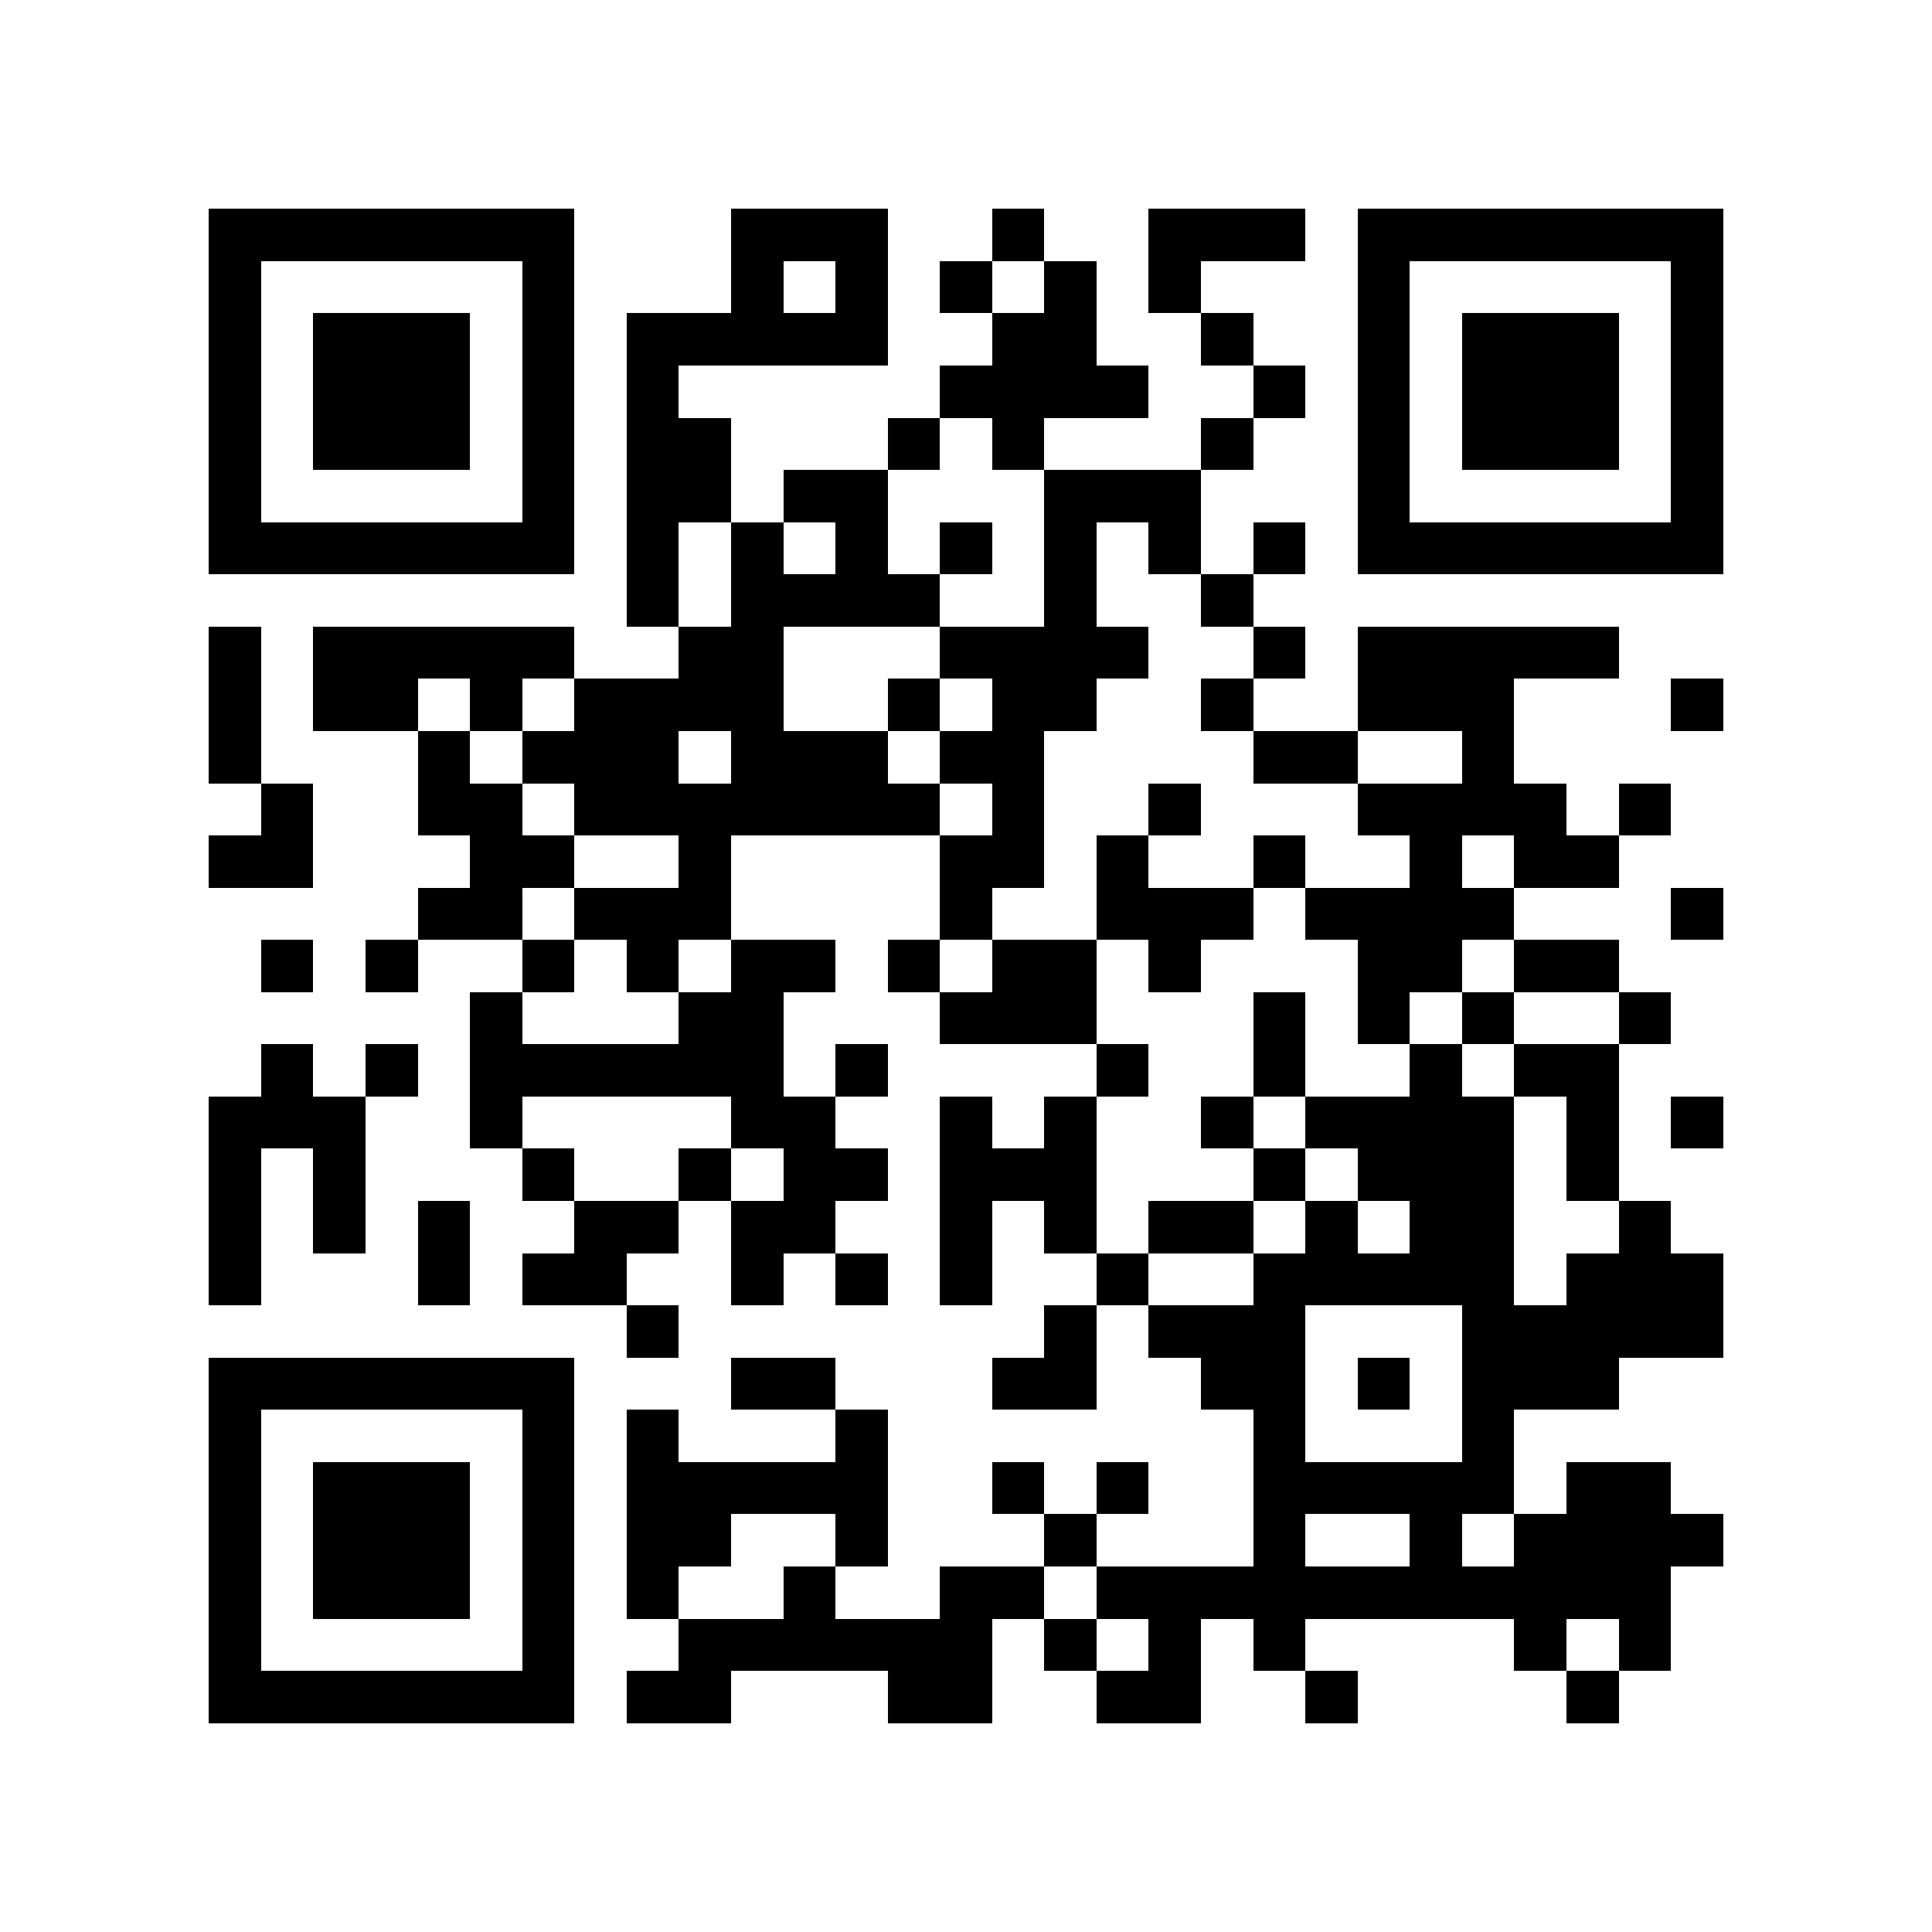<?xml version="1.0" encoding="utf-8"?><!DOCTYPE svg PUBLIC "-//W3C//DTD SVG 1.1//EN" "http://www.w3.org/Graphics/SVG/1.1/DTD/svg11.dtd"><svg xmlns="http://www.w3.org/2000/svg" viewBox="0 0 37 37" shape-rendering="crispEdges"><path fill="#ffffff" d="M0 0h37v37H0z"/><path stroke="#000000" d="M4 4.5h7m3 0h3m2 0h1m2 0h3m1 0h7M4 5.5h1m5 0h1m3 0h1m1 0h1m1 0h1m1 0h1m1 0h1m3 0h1m5 0h1M4 6.5h1m1 0h3m1 0h1m1 0h5m2 0h2m2 0h1m2 0h1m1 0h3m1 0h1M4 7.5h1m1 0h3m1 0h1m1 0h1m5 0h4m2 0h1m1 0h1m1 0h3m1 0h1M4 8.5h1m1 0h3m1 0h1m1 0h2m3 0h1m1 0h1m3 0h1m2 0h1m1 0h3m1 0h1M4 9.5h1m5 0h1m1 0h2m1 0h2m3 0h3m3 0h1m5 0h1M4 10.5h7m1 0h1m1 0h1m1 0h1m1 0h1m1 0h1m1 0h1m1 0h1m1 0h7M12 11.5h1m1 0h4m2 0h1m2 0h1M4 12.5h1m1 0h5m2 0h2m3 0h4m2 0h1m1 0h5M4 13.5h1m1 0h2m1 0h1m1 0h4m2 0h1m1 0h2m2 0h1m2 0h3m3 0h1M4 14.5h1m3 0h1m1 0h3m1 0h3m1 0h2m4 0h2m2 0h1M5 15.5h1m2 0h2m1 0h7m1 0h1m2 0h1m3 0h4m1 0h1M4 16.5h2m3 0h2m2 0h1m4 0h2m1 0h1m2 0h1m2 0h1m1 0h2M8 17.5h2m1 0h3m4 0h1m2 0h3m1 0h4m3 0h1M5 18.5h1m1 0h1m2 0h1m1 0h1m1 0h2m1 0h1m1 0h2m1 0h1m3 0h2m1 0h2M9 19.5h1m3 0h2m3 0h3m3 0h1m1 0h1m1 0h1m2 0h1M5 20.5h1m1 0h1m1 0h6m1 0h1m4 0h1m2 0h1m2 0h1m1 0h2M4 21.5h3m2 0h1m4 0h2m2 0h1m1 0h1m2 0h1m1 0h4m1 0h1m1 0h1M4 22.5h1m1 0h1m3 0h1m2 0h1m1 0h2m1 0h3m3 0h1m1 0h3m1 0h1M4 23.5h1m1 0h1m1 0h1m2 0h2m1 0h2m2 0h1m1 0h1m1 0h2m1 0h1m1 0h2m2 0h1M4 24.5h1m3 0h1m1 0h2m2 0h1m1 0h1m1 0h1m2 0h1m2 0h5m1 0h3M12 25.5h1m7 0h1m1 0h3m3 0h5M4 26.5h7m3 0h2m3 0h2m2 0h2m1 0h1m1 0h3M4 27.5h1m5 0h1m1 0h1m3 0h1m7 0h1m3 0h1M4 28.5h1m1 0h3m1 0h1m1 0h5m2 0h1m1 0h1m2 0h5m1 0h2M4 29.5h1m1 0h3m1 0h1m1 0h2m2 0h1m3 0h1m3 0h1m2 0h1m1 0h4M4 30.5h1m1 0h3m1 0h1m1 0h1m2 0h1m2 0h2m1 0h11M4 31.5h1m5 0h1m2 0h6m1 0h1m1 0h1m1 0h1m4 0h1m1 0h1M4 32.5h7m1 0h2m3 0h2m2 0h2m2 0h1m4 0h1"/></svg>

